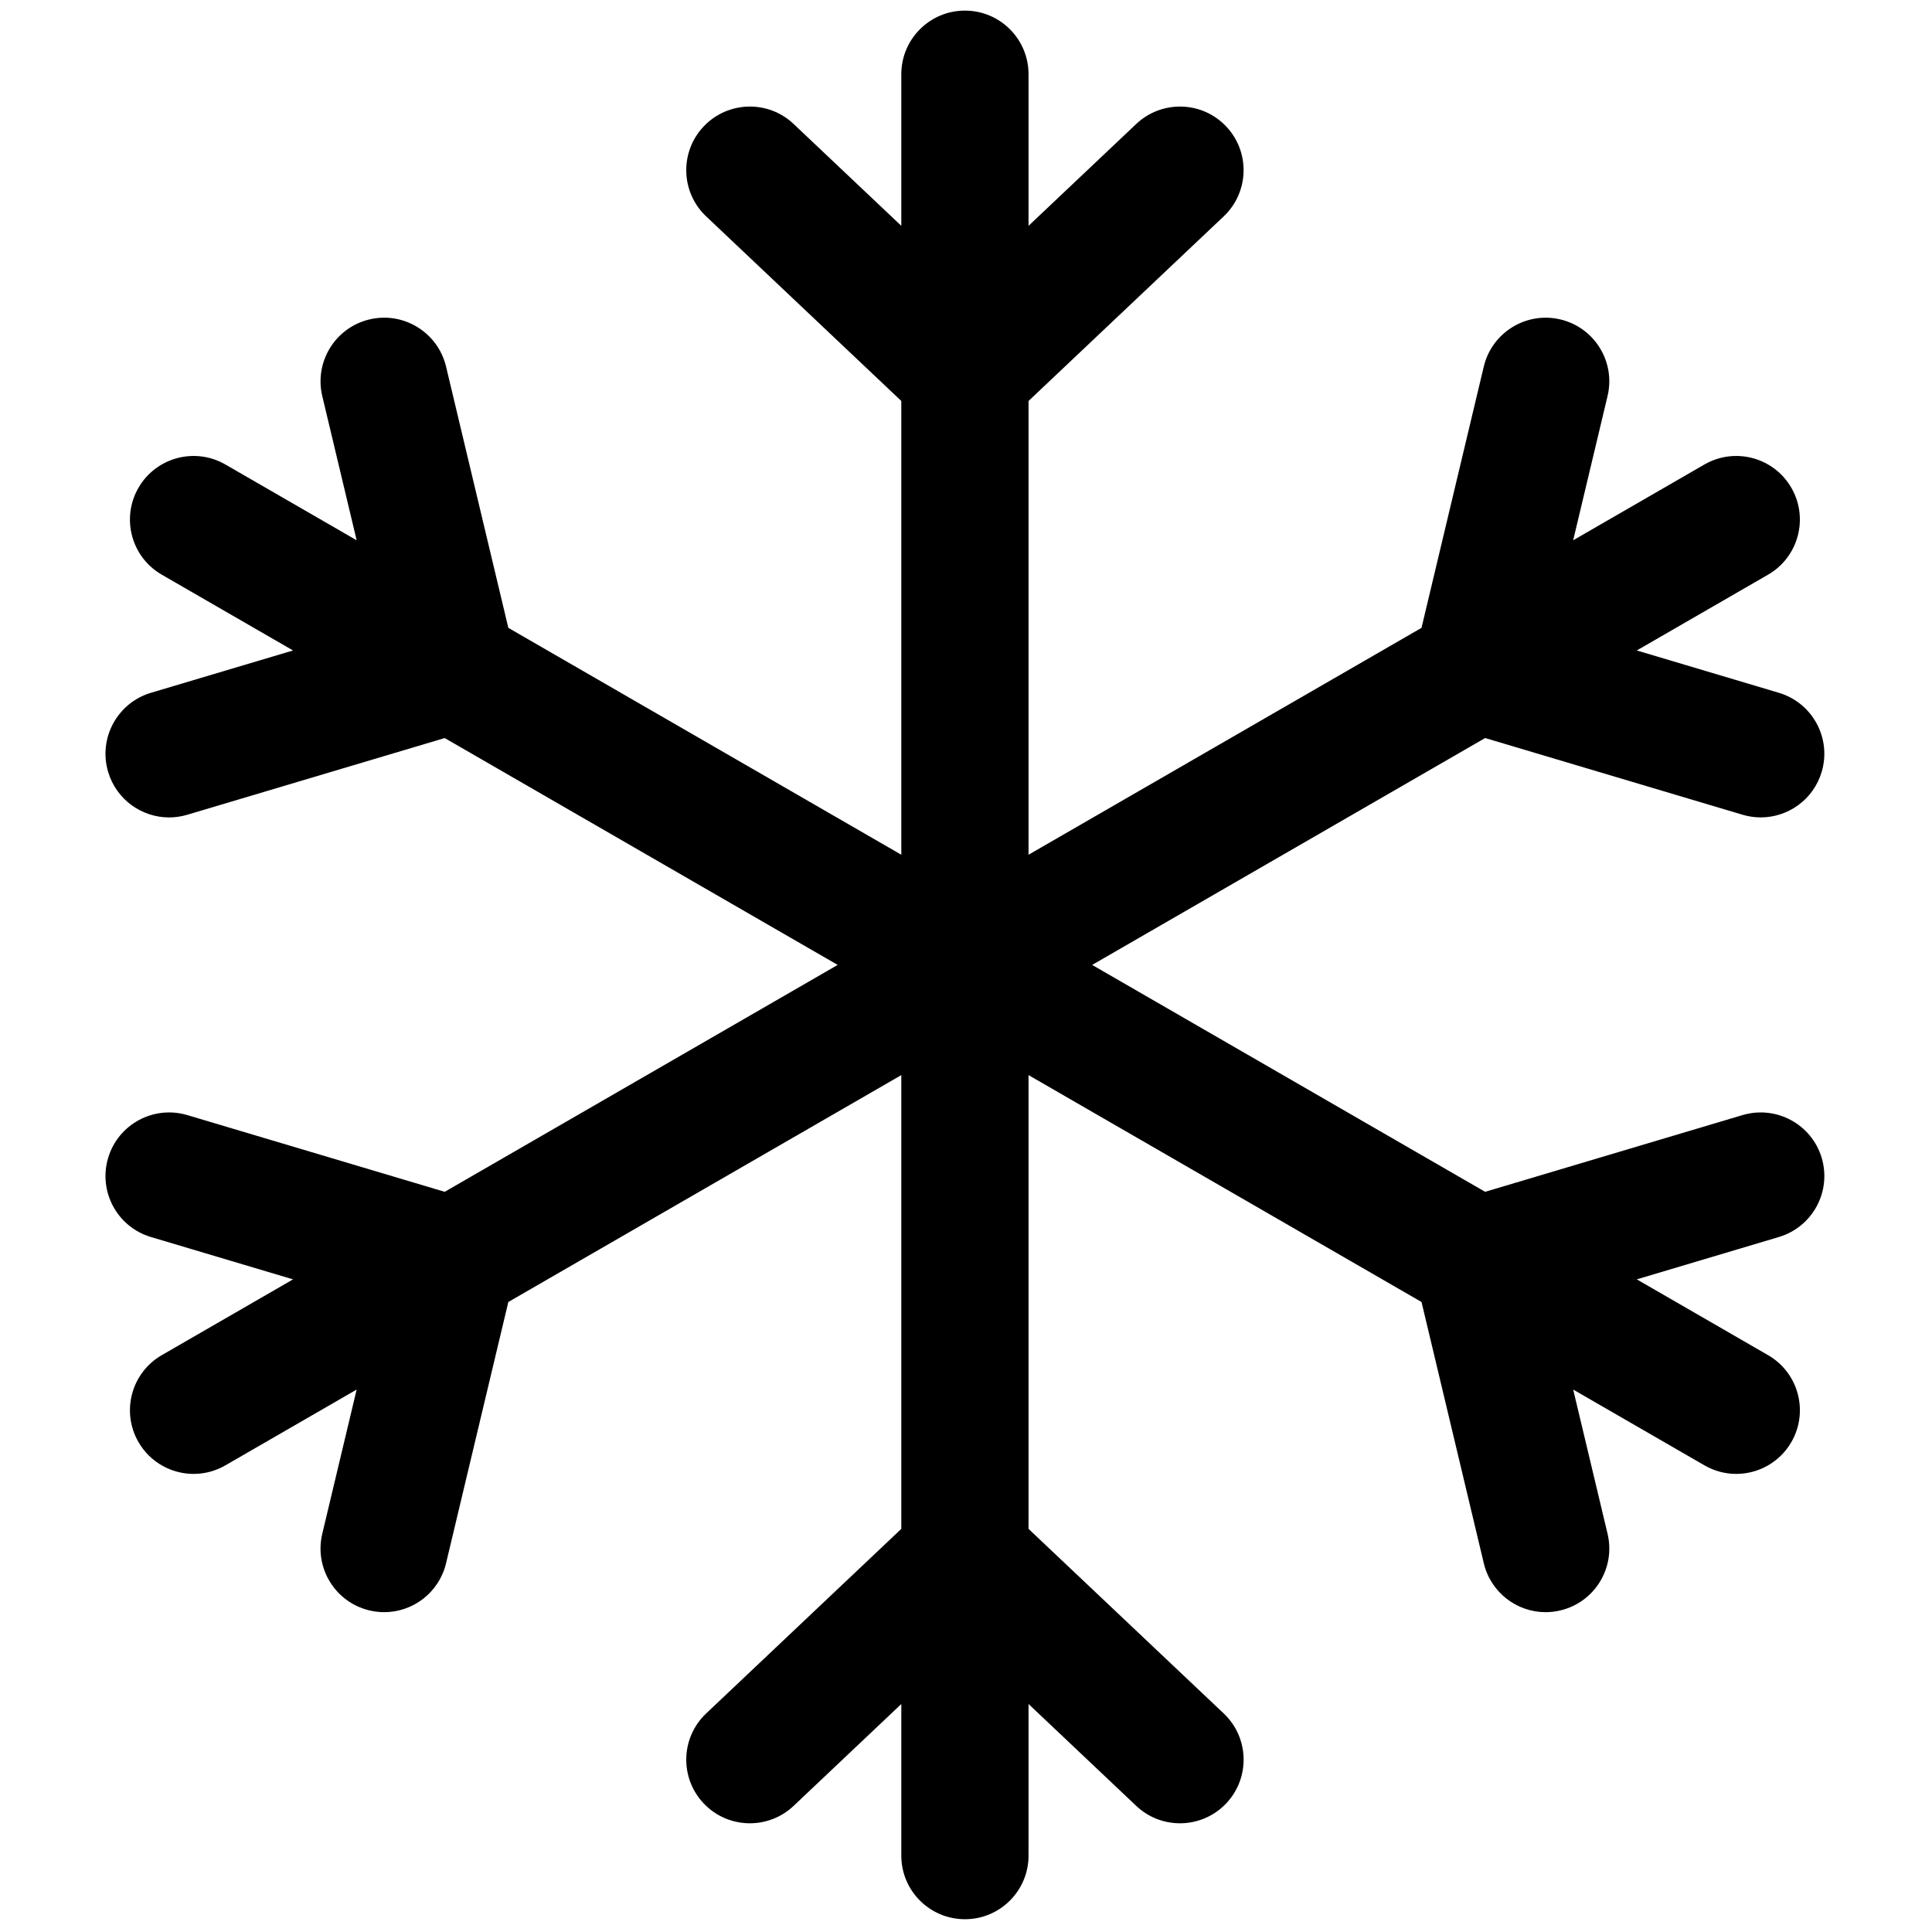 <svg xmlns="http://www.w3.org/2000/svg" xmlns:xlink="http://www.w3.org/1999/xlink" version="1.1" width="256" height="256" viewBox="0 0 256 256" xml:space="preserve">
<g style="stroke: none; stroke-width: 0; stroke-dasharray: none; stroke-linecap: butt; stroke-linejoin: miter; stroke-miterlimit: 10; fill: none; fill-rule: nonzero; opacity: 1;" transform="translate(1.407 1.407) scale(2.81 2.81)">
	<path d="M 81.669 52.081 L 69.53 55.699 L 51 45 l 18.531 -10.699 l 12.138 3.617 c 0.285 0.085 0.574 0.126 0.857 0.126 c 1.293 0 2.486 -0.842 2.874 -2.144 c 0.474 -1.588 -0.431 -3.259 -2.019 -3.732 l -6.699 -1.996 l 6.19 -3.574 c 1.435 -0.829 1.927 -2.663 1.098 -4.098 c -0.828 -1.434 -2.66 -1.925 -4.098 -1.098 l -6.19 3.574 l 1.621 -6.8 c 0.385 -1.612 -0.61 -3.23 -2.223 -3.614 c -1.605 -0.383 -3.229 0.611 -3.613 2.223 l -2.937 12.321 L 48 39.804 V 18.407 l 9.202 -8.704 c 1.204 -1.139 1.257 -3.038 0.118 -4.241 c -1.138 -1.203 -3.035 -1.256 -4.241 -0.118 L 48 10.148 V 3 c 0 -1.657 -1.343 -3 -3 -3 c -1.657 0 -3 1.343 -3 3 v 7.148 l -5.079 -4.804 c -1.204 -1.139 -3.102 -1.084 -4.241 0.118 c -1.139 1.204 -1.086 3.103 0.118 4.241 L 42 18.407 v 21.397 L 23.47 29.106 l -2.937 -12.321 c -0.385 -1.611 -2.005 -2.608 -3.614 -2.223 c -1.611 0.384 -2.606 2.002 -2.223 3.614 l 1.621 6.8 l -6.19 -3.574 c -1.436 -0.828 -3.27 -0.335 -4.098 1.098 c -0.828 1.435 -0.337 3.27 1.098 4.098 l 6.19 3.574 l -6.7 1.996 C 5.03 32.642 4.126 34.313 4.599 35.9 c 0.388 1.302 1.581 2.145 2.874 2.145 c 0.283 0 0.572 -0.041 0.857 -0.126 l 12.139 -3.617 L 39 45 L 20.47 55.699 L 8.331 52.081 C 6.742 51.61 5.072 52.512 4.599 54.1 s 0.43 3.259 2.018 3.731 l 6.701 1.997 l -6.191 3.574 C 5.692 64.23 5.201 66.065 6.029 67.5 c 0.556 0.963 1.564 1.501 2.601 1.501 c 0.509 0 1.025 -0.13 1.497 -0.403 l 6.19 -3.574 l -1.621 6.801 c -0.384 1.611 0.611 3.229 2.223 3.613 c 0.234 0.056 0.468 0.083 0.698 0.083 c 1.357 0 2.587 -0.928 2.916 -2.306 l 2.937 -12.321 L 42 50.196 v 21.397 l -9.202 8.704 c -1.204 1.139 -1.256 3.038 -0.118 4.241 c 0.59 0.624 1.384 0.938 2.18 0.938 c 0.74 0 1.481 -0.272 2.061 -0.82 L 42 79.852 V 87 c 0 1.657 1.343 3 3 3 c 1.657 0 3 -1.343 3 -3 v -7.148 l 5.079 4.804 c 0.58 0.549 1.321 0.82 2.061 0.82 c 0.796 0 1.591 -0.314 2.181 -0.938 c 1.139 -1.204 1.086 -3.103 -0.118 -4.241 L 48 71.593 V 50.196 l 18.531 10.699 l 2.937 12.32 c 0.328 1.378 1.559 2.306 2.915 2.306 c 0.23 0 0.465 -0.027 0.698 -0.083 c 1.612 -0.384 2.607 -2.002 2.223 -3.613 l -1.621 -6.801 l 6.19 3.574 c 0.473 0.273 0.988 0.403 1.497 0.403 c 1.037 0 2.045 -0.539 2.601 -1.501 c 0.829 -1.435 0.337 -3.27 -1.098 -4.098 l -6.191 -3.575 l 6.7 -1.997 c 1.588 -0.474 2.492 -2.144 2.019 -3.731 C 84.928 52.512 83.256 51.61 81.669 52.081 z" style="stroke: none; stroke-width: 1; stroke-dasharray: none; stroke-linecap: butt; stroke-linejoin: miter; stroke-miterlimit: 10; fill: rgb(0,0,0); fill-rule: nonzero; opacity: 1;" transform=" matrix(1 0 0 1 0 0) " stroke-linecap="round"/>
</g>
</svg>